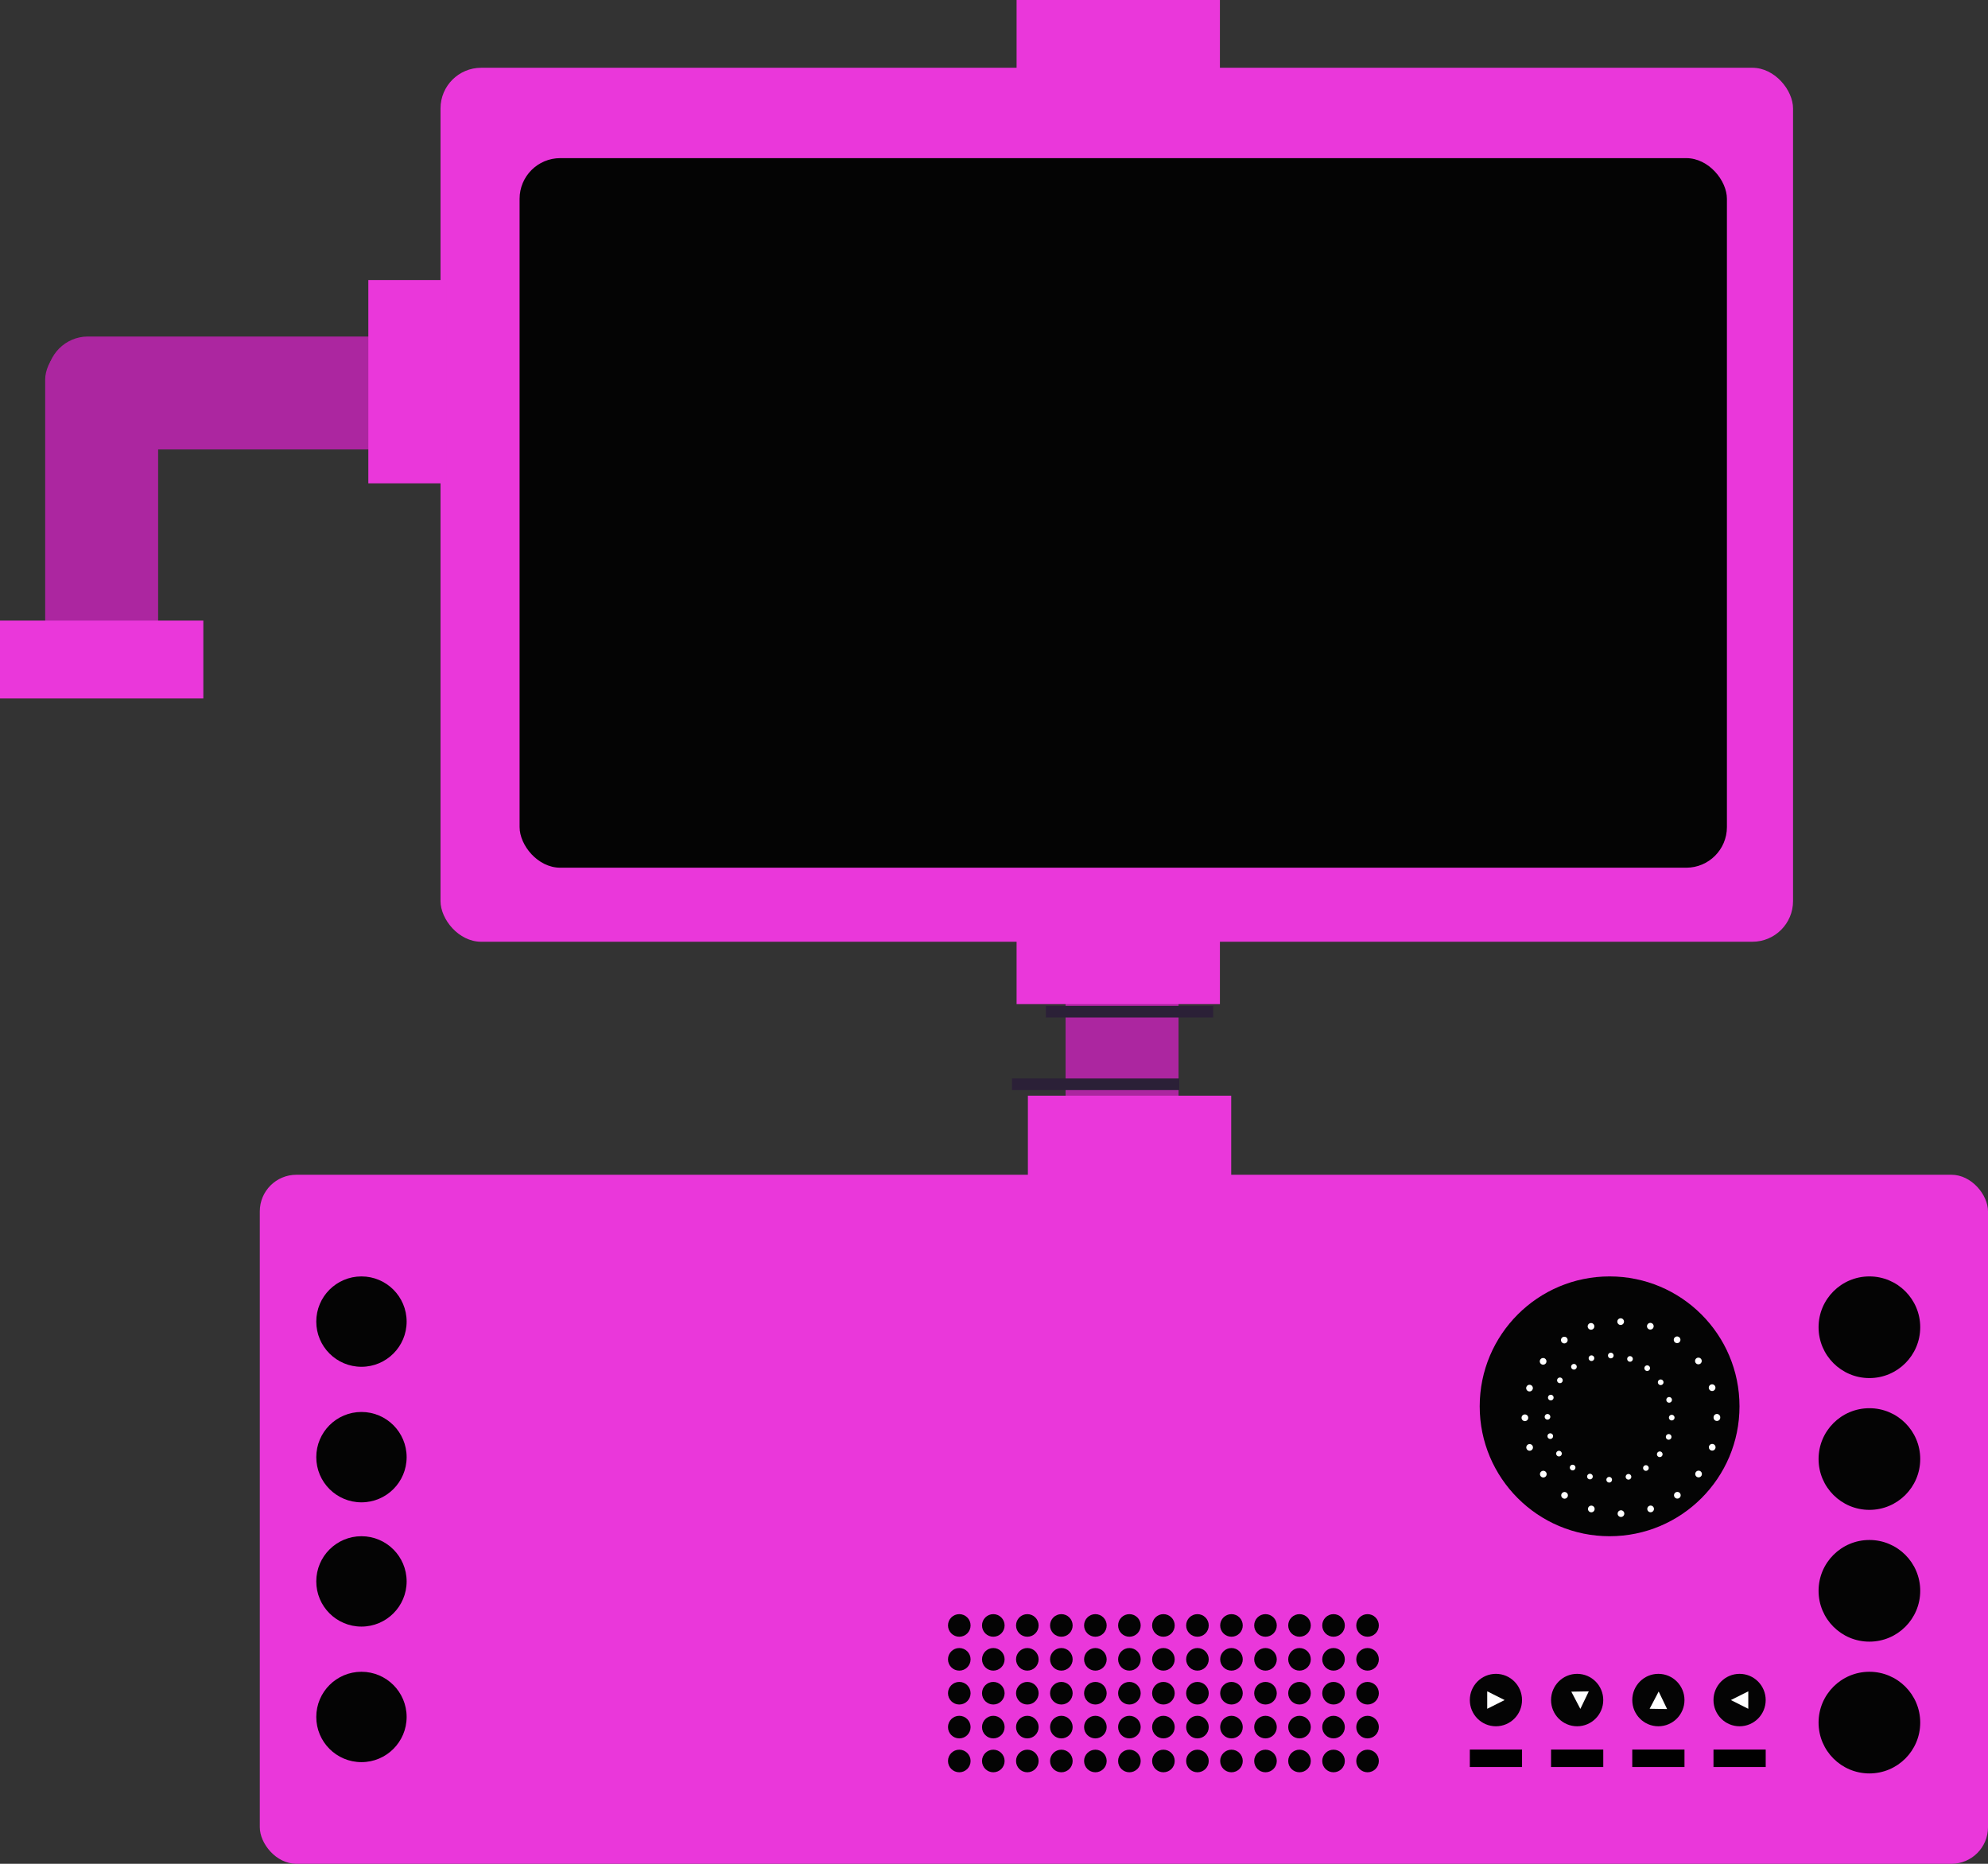 <svg xmlns="http://www.w3.org/2000/svg" xmlns:xlink="http://www.w3.org/1999/xlink" width="176px" height="165px" viewBox="0 0 176 165" version="1.1">
    <rect x="0" y="0" width="176" height="165" fill="#333333" stroke="none"/>
    <!-- Generator: Sketch 46.2 (44496) - http://www.bohemiancoding.com/sketch -->
    <desc>Created with Sketch.</desc>
    <defs/>
    <g id="Page-1" stroke="none" stroke-width="1" fill="none" fill-rule="evenodd">
        <g id="Expressions_purple" transform="translate(-184, -347)">
            <g id="Main-Machine-Part-1" transform="translate(184, 347)">
                <rect id="Rectangle-5-Copy-6" fill="#EA37DA" x="39" y="6" width="119.74" height="77.372" rx="3.599"/>
                <rect id="Rectangle-5-Copy-7" fill="#040404" x="46" y="14" width="106.886" height="62.817" rx="3.599"/>
                <rect id="Rectangle-5-Copy" fill="#EA37DA" x="23" y="104" width="153" height="61" rx="3.239"/>
                <g id="Group-4" transform="translate(130.125, 148.183)">
                    <ellipse id="Oval-Copy-9" fill="#040404" cx="2.311" cy="2.321" rx="2.311" ry="2.321"/>
                    <polygon id="Triangle" fill="#FFFFFF" points="3.082 2.321 1.541 1.547 1.541 3.094"/>
                    <ellipse id="Oval-Copy-10" fill="#040404" cx="9.502" cy="2.321" rx="2.311" ry="2.321"/>
                    <polygon id="Triangle" fill="#FFFFFF" transform="translate(9.772, 2.334) rotate(-271) translate(-9.772, -2.334) " points="10.542 2.334 9.002 1.56 9.002 3.107"/>
                    <ellipse id="Oval-Copy-11" fill="#040404" cx="16.693" cy="2.321" rx="2.311" ry="2.321"/>
                    <ellipse id="Oval-Copy-12" fill="#040404" cx="23.883" cy="2.321" rx="2.311" ry="2.321"/>
                    <polygon id="Triangle" fill="#FFFFFF" transform="translate(23.883, 2.321) scale(-1, -1) translate(-23.883, -2.321) " points="24.654 2.321 23.113 1.547 23.113 3.094"/>
                    <polygon id="Triangle-Copy" fill="#FFFFFF" transform="translate(16.706, 2.334) scale(1, -1) rotate(-271) translate(-16.706, -2.334) " points="17.476 2.334 15.935 1.56 15.935 3.107"/>
                    <rect id="Rectangle-8" fill="#000000" x="0" y="6.704" width="4.623" height="1.547"/>
                    <rect id="Rectangle-8-Copy" fill="#000000" x="7.191" y="6.704" width="4.623" height="1.547"/>
                    <rect id="Rectangle-8-Copy-2" fill="#000000" x="14.381" y="6.704" width="4.623" height="1.547"/>
                    <rect id="Rectangle-8-Copy-3" fill="#000000" x="21.572" y="6.704" width="4.623" height="1.547"/>
                </g>
                <circle id="Oval-Copy" fill="#040404" cx="32" cy="117" r="4"/>
                <circle id="Oval-Copy-3" fill="#040404" cx="32" cy="129" r="4"/>
                <circle id="Oval-Copy-5" fill="#040404" cx="32" cy="140" r="4"/>
                <circle id="Oval-Copy-5" fill="#040404" cx="32" cy="152" r="4"/>
                <circle id="Oval-Copy-3" fill="#040404" cx="165.5" cy="129.167" r="4.5"/>
                <circle id="Oval-Copy-5" fill="#040404" cx="165.5" cy="140.833" r="4.5"/>
                <circle id="Oval-Copy-5" fill="#040404" cx="165.5" cy="152.5" r="4.5"/>
                <g id="Group-2" transform="translate(84, 143)" fill="#040404">
                    <ellipse id="Oval-Copy-7" cx="0.927" cy="0.898" rx="1" ry="1"/>
                    <ellipse id="Oval-Copy-8" cx="3.939" cy="0.898" rx="1" ry="1"/>
                    <ellipse id="Oval-Copy-8" cx="6.951" cy="0.898" rx="1" ry="1"/>
                    <ellipse id="Oval-Copy-8" cx="9.963" cy="0.898" rx="1" ry="1"/>
                    <ellipse id="Oval-Copy-8" cx="12.975" cy="0.898" rx="1" ry="1"/>
                    <ellipse id="Oval-Copy-8" cx="15.987" cy="0.898" rx="1" ry="1"/>
                    <ellipse id="Oval-Copy-8" cx="18.999" cy="0.898" rx="1" ry="1"/>
                    <ellipse id="Oval-Copy-8" cx="22.011" cy="0.898" rx="1" ry="1"/>
                    <ellipse id="Oval-Copy-8" cx="25.023" cy="0.898" rx="1" ry="1"/>
                    <ellipse id="Oval-Copy-8" cx="28.035" cy="0.898" rx="1" ry="1"/>
                    <ellipse id="Oval-Copy-8" cx="31.047" cy="0.898" rx="1" ry="1"/>
                    <ellipse id="Oval-Copy-8" cx="34.059" cy="0.898" rx="1" ry="1"/>
                    <ellipse id="Oval-Copy-8" cx="37.071" cy="0.898" rx="1" ry="1"/>
                </g>
                <g id="Group-2" transform="translate(84, 146)" fill="#040404">
                    <ellipse id="Oval-Copy-7" cx="0.927" cy="0.898" rx="1" ry="1"/>
                    <ellipse id="Oval-Copy-8" cx="3.939" cy="0.898" rx="1" ry="1"/>
                    <ellipse id="Oval-Copy-8" cx="6.951" cy="0.898" rx="1" ry="1"/>
                    <ellipse id="Oval-Copy-8" cx="9.963" cy="0.898" rx="1" ry="1"/>
                    <ellipse id="Oval-Copy-8" cx="12.975" cy="0.898" rx="1" ry="1"/>
                    <ellipse id="Oval-Copy-8" cx="15.987" cy="0.898" rx="1" ry="1"/>
                    <ellipse id="Oval-Copy-8" cx="18.999" cy="0.898" rx="1" ry="1"/>
                    <ellipse id="Oval-Copy-8" cx="22.011" cy="0.898" rx="1" ry="1"/>
                    <ellipse id="Oval-Copy-8" cx="25.023" cy="0.898" rx="1" ry="1"/>
                    <ellipse id="Oval-Copy-8" cx="28.035" cy="0.898" rx="1" ry="1"/>
                    <ellipse id="Oval-Copy-8" cx="31.047" cy="0.898" rx="1" ry="1"/>
                    <ellipse id="Oval-Copy-8" cx="34.059" cy="0.898" rx="1" ry="1"/>
                    <ellipse id="Oval-Copy-8" cx="37.071" cy="0.898" rx="1" ry="1"/>
                </g>
                <g id="Group-2" transform="translate(84, 149)" fill="#040404">
                    <ellipse id="Oval-Copy-7" cx="0.927" cy="0.898" rx="1" ry="1"/>
                    <ellipse id="Oval-Copy-8" cx="3.939" cy="0.898" rx="1" ry="1"/>
                    <ellipse id="Oval-Copy-8" cx="6.951" cy="0.898" rx="1" ry="1"/>
                    <ellipse id="Oval-Copy-8" cx="9.963" cy="0.898" rx="1" ry="1"/>
                    <ellipse id="Oval-Copy-8" cx="12.975" cy="0.898" rx="1" ry="1"/>
                    <ellipse id="Oval-Copy-8" cx="15.987" cy="0.898" rx="1" ry="1"/>
                    <ellipse id="Oval-Copy-8" cx="18.999" cy="0.898" rx="1" ry="1"/>
                    <ellipse id="Oval-Copy-8" cx="22.011" cy="0.898" rx="1" ry="1"/>
                    <ellipse id="Oval-Copy-8" cx="25.023" cy="0.898" rx="1" ry="1"/>
                    <ellipse id="Oval-Copy-8" cx="28.035" cy="0.898" rx="1" ry="1"/>
                    <ellipse id="Oval-Copy-8" cx="31.047" cy="0.898" rx="1" ry="1"/>
                    <ellipse id="Oval-Copy-8" cx="34.059" cy="0.898" rx="1" ry="1"/>
                    <ellipse id="Oval-Copy-8" cx="37.071" cy="0.898" rx="1" ry="1"/>
                </g>
                <g id="Group-2" transform="translate(84, 152)" fill="#040404">
                    <ellipse id="Oval-Copy-7" cx="0.927" cy="0.898" rx="1" ry="1"/>
                    <ellipse id="Oval-Copy-8" cx="3.939" cy="0.898" rx="1" ry="1"/>
                    <ellipse id="Oval-Copy-8" cx="6.951" cy="0.898" rx="1" ry="1"/>
                    <ellipse id="Oval-Copy-8" cx="9.963" cy="0.898" rx="1" ry="1"/>
                    <ellipse id="Oval-Copy-8" cx="12.975" cy="0.898" rx="1" ry="1"/>
                    <ellipse id="Oval-Copy-8" cx="15.987" cy="0.898" rx="1" ry="1"/>
                    <ellipse id="Oval-Copy-8" cx="18.999" cy="0.898" rx="1" ry="1"/>
                    <ellipse id="Oval-Copy-8" cx="22.011" cy="0.898" rx="1" ry="1"/>
                    <ellipse id="Oval-Copy-8" cx="25.023" cy="0.898" rx="1" ry="1"/>
                    <ellipse id="Oval-Copy-8" cx="28.035" cy="0.898" rx="1" ry="1"/>
                    <ellipse id="Oval-Copy-8" cx="31.047" cy="0.898" rx="1" ry="1"/>
                    <ellipse id="Oval-Copy-8" cx="34.059" cy="0.898" rx="1" ry="1"/>
                    <ellipse id="Oval-Copy-8" cx="37.071" cy="0.898" rx="1" ry="1"/>
                </g>
                <g id="Group-2" transform="translate(84, 155)" fill="#040404">
                    <ellipse id="Oval-Copy-7" cx="0.927" cy="0.898" rx="1" ry="1"/>
                    <ellipse id="Oval-Copy-8" cx="3.939" cy="0.898" rx="1" ry="1"/>
                    <ellipse id="Oval-Copy-8" cx="6.951" cy="0.898" rx="1" ry="1"/>
                    <ellipse id="Oval-Copy-8" cx="9.963" cy="0.898" rx="1" ry="1"/>
                    <ellipse id="Oval-Copy-8" cx="12.975" cy="0.898" rx="1" ry="1"/>
                    <ellipse id="Oval-Copy-8" cx="15.987" cy="0.898" rx="1" ry="1"/>
                    <ellipse id="Oval-Copy-8" cx="18.999" cy="0.898" rx="1" ry="1"/>
                    <ellipse id="Oval-Copy-8" cx="22.011" cy="0.898" rx="1" ry="1"/>
                    <ellipse id="Oval-Copy-8" cx="25.023" cy="0.898" rx="1" ry="1"/>
                    <ellipse id="Oval-Copy-8" cx="28.035" cy="0.898" rx="1" ry="1"/>
                    <ellipse id="Oval-Copy-8" cx="31.047" cy="0.898" rx="1" ry="1"/>
                    <ellipse id="Oval-Copy-8" cx="34.059" cy="0.898" rx="1" ry="1"/>
                    <ellipse id="Oval-Copy-8" cx="37.071" cy="0.898" rx="1" ry="1"/>
                </g>
                <circle id="Oval-Copy-6" fill="#040404" cx="165.5" cy="117.5" r="4.5"/>
                <circle id="Oval-Copy-2" fill="#040404" cx="142.5" cy="124.5" r="11.5"/>
                <rect id="Rectangle-10-Copy-34" fill="#AC26A0" x="94.338" y="84.734" width="10" height="16.853"/>
                <path d="M152,125.5 C152,130.194 148.194,134 143.5,134 C138.806,134 135,130.194 135,125.5 C135,120.806 138.806,117 143.5,117 C148.194,117 152,120.806 152,125.5 Z" id="Page-1" stroke="#FFFFFF" stroke-width="0.592" stroke-linecap="round" stroke-dasharray="0,2.669"/>
                <path d="M148,125.5 C148,128.538 145.538,131 142.5,131 C139.462,131 137,128.538 137,125.5 C137,122.462 139.462,120 142.5,120 C145.538,120 148,122.462 148,125.5 Z" id="Page-1" stroke="#FFFFFF" stroke-width="0.5" stroke-linecap="round" stroke-dasharray="0,1.735"/>
                <path d="M93.104,89.564 L106.888,89.564" id="Line-2-Copy-3" stroke="#2B2037" stroke-width="1.028" stroke-linecap="square"/>
                <path d="M90.104,95.991 L103.888,95.991" id="Line-2-Copy-4" stroke="#2B2037" stroke-width="1.028" stroke-linecap="square"/>
                <rect id="Rectangle-10-Copy-35" fill="#EA37DA" x="90" y="82" width="18" height="6.894"/>
                <rect id="Rectangle-10-Copy-51" fill="#EA37DA" x="90" y="0" width="18" height="6.894"/>
                <rect id="Rectangle-10-Copy-36" fill="#EA37DA" x="91" y="97" width="18" height="7.661"/>
                <rect id="Rectangle-10-Copy-37" fill="#AC26A0" transform="translate(21.764, 34.791) scale(1, -1) rotate(90) translate(-21.764, -34.791) " x="16.764" y="17.217" width="10" height="35.149" rx="3.599"/>
                <rect id="Rectangle-10-Copy-38" fill="#AC26A0" transform="translate(9, 45) scale(1, -1) translate(-9, -45) " x="4" y="30" width="10" height="30" rx="3.599"/>
                <rect id="Rectangle-10-Copy-39" fill="#EA37DA" transform="translate(9, 58.388) scale(-1, 1) translate(-9, -58.388) " x="0" y="54.94" width="18" height="6.894"/>
                <rect id="Rectangle-10-Copy-47" fill="#EA37DA" transform="translate(36.056, 33.791) scale(-1, -1) rotate(90) translate(-36.056, -33.791) " x="27.056" y="30.344" width="18" height="6.894"/>
            </g>
        </g>
    </g>
</svg>
